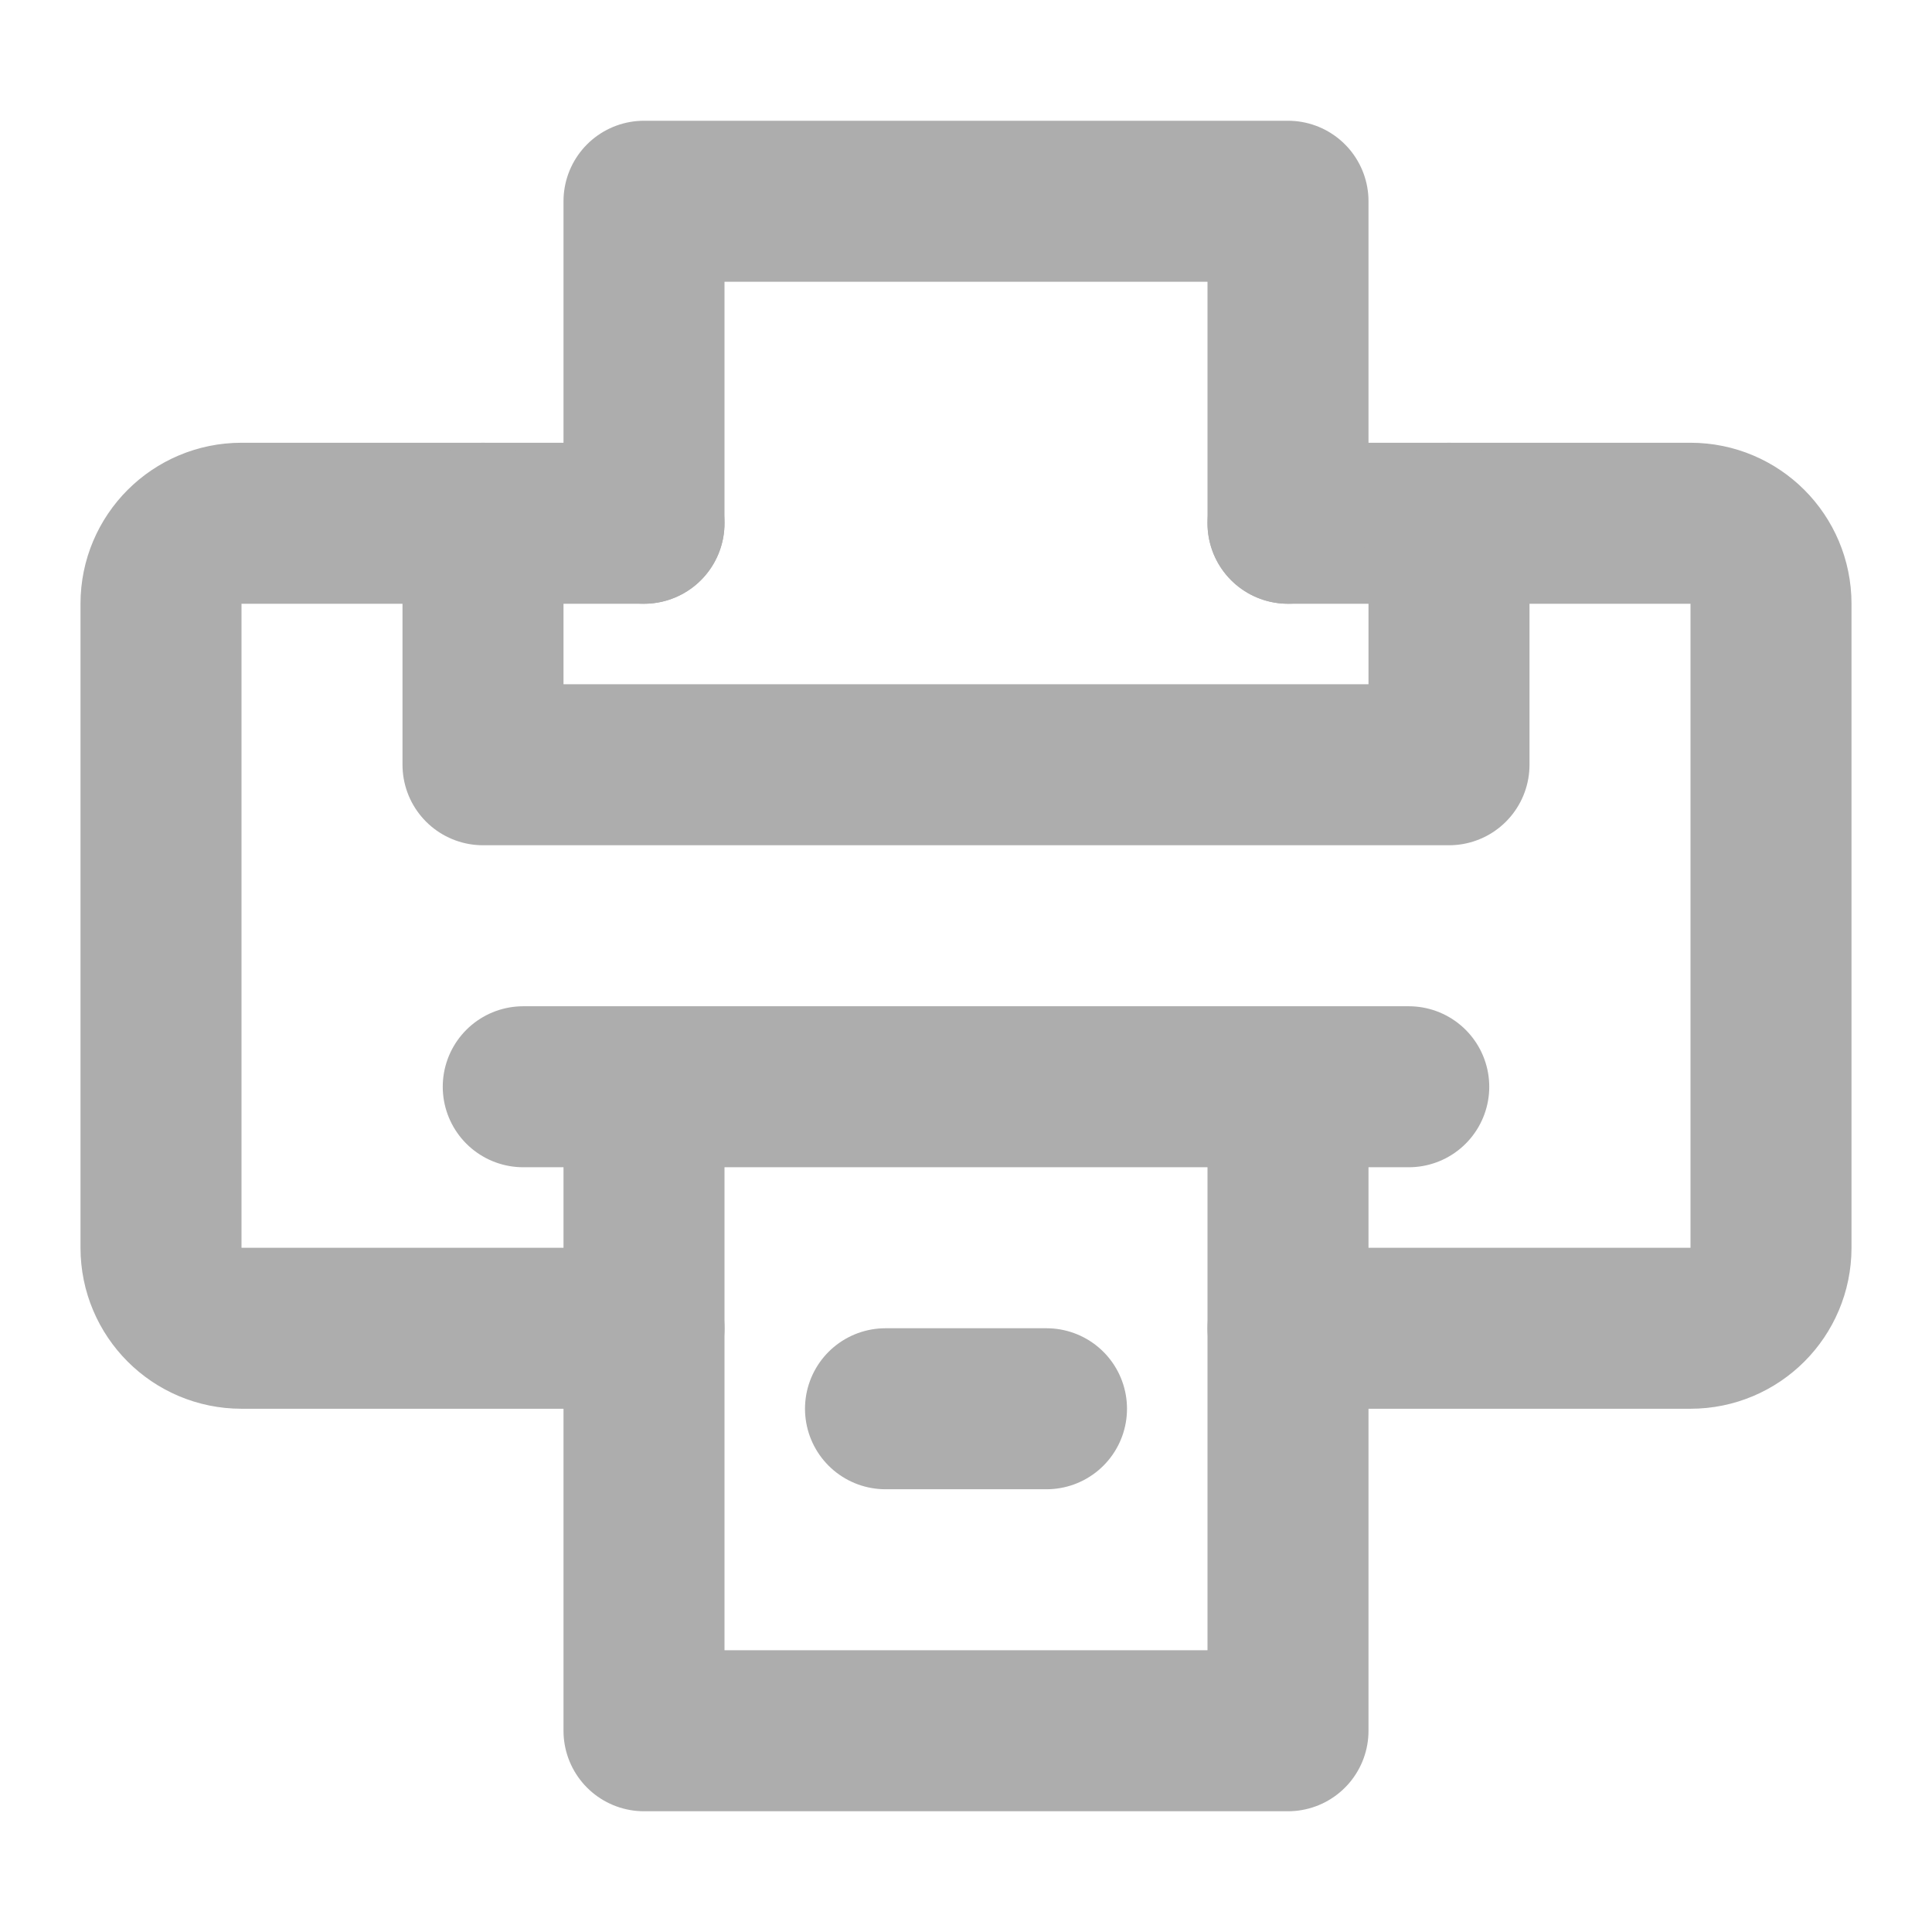 <?xml version="1.0" encoding="UTF-8"?>
<svg width="28" height="28" viewBox="0 0 48 48" fill="none" xmlns="http://www.w3.org/2000/svg">
    <path d="M32 33H42C43.105 33 44 32.105 44 31V15C44 13.895 43.105 13 42 13H32" stroke="#adadad" stroke-width="4"
          stroke-linecap="round" stroke-linejoin="round"/>
    <path d="M16 33H6C4.895 33 4 32.105 4 31V15C4 13.895 4.895 13 6 13H16" stroke="#adadad" stroke-width="4"
          stroke-linecap="round" stroke-linejoin="round"/>
    <path d="M12 13V19H36V13" stroke="#adadad" stroke-width="4" stroke-linecap="round" stroke-linejoin="round"/>
    <path d="M16 13V5H32V13" stroke="#adadad" stroke-width="4" stroke-linecap="round" stroke-linejoin="round"/>
    <path d="M16 29V43H32V29" stroke="#adadad" stroke-width="4" stroke-linecap="round" stroke-linejoin="round"/>
    <path d="M22 35H26" stroke="#adadad" stroke-width="4" stroke-linecap="round" stroke-linejoin="round"/>
    <line x1="13" y1="27" x2="35" y2="27" stroke="#adadad" stroke-width="4" stroke-linecap="round"
          stroke-linejoin="round"/>
</svg>